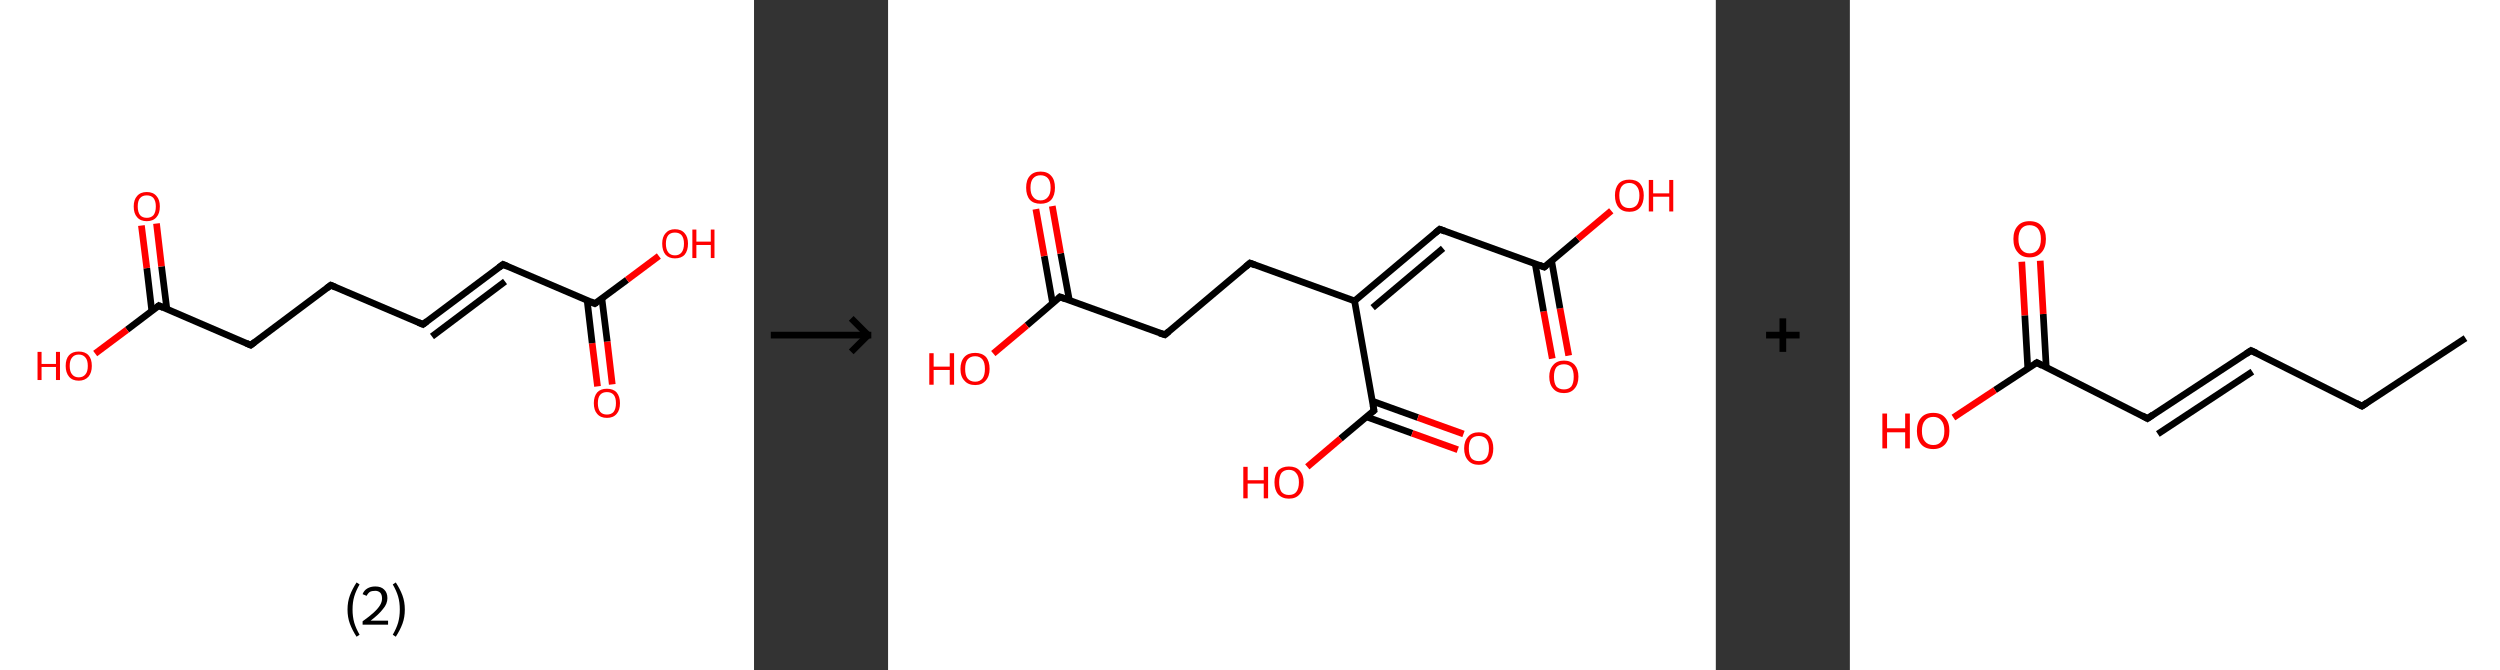 <?xml version='1.0' encoding='ASCII' standalone='yes'?>
<svg xmlns="http://www.w3.org/2000/svg" xmlns:xlink="http://www.w3.org/1999/xlink" version="1.1" width="746.0px" viewBox="0 0 746.0 200.0" height="200.0px">
  <rect x="0" y="0" width="746.0" height="200.0" fill="#333333" stroke="none"/>
  <g>
    <g transform="translate(0, 0) scale(1 1) "><!-- END OF HEADER -->
<rect style="opacity:1.0;fill:#FFFFFF;stroke:none" width="225.0" height="200.0" x="0.0" y="0.0"> </rect>
<path class="bond-0 atom-0 atom-1" d="M 178.3,115.3 L 176.7,102.4" style="fill:none;fill-rule:evenodd;stroke:#FF0000;stroke-width:2.0px;stroke-linecap:butt;stroke-linejoin:miter;stroke-opacity:1"/>
<path class="bond-0 atom-0 atom-1" d="M 176.7,102.4 L 175.2,89.6" style="fill:none;fill-rule:evenodd;stroke:#000000;stroke-width:2.0px;stroke-linecap:butt;stroke-linejoin:miter;stroke-opacity:1"/>
<path class="bond-0 atom-0 atom-1" d="M 182.7,114.7 L 181.2,101.9" style="fill:none;fill-rule:evenodd;stroke:#FF0000;stroke-width:2.0px;stroke-linecap:butt;stroke-linejoin:miter;stroke-opacity:1"/>
<path class="bond-0 atom-0 atom-1" d="M 181.2,101.9 L 179.6,89.1" style="fill:none;fill-rule:evenodd;stroke:#000000;stroke-width:2.0px;stroke-linecap:butt;stroke-linejoin:miter;stroke-opacity:1"/>
<path class="bond-1 atom-1 atom-2" d="M 177.5,90.6 L 187.1,83.5" style="fill:none;fill-rule:evenodd;stroke:#000000;stroke-width:2.0px;stroke-linecap:butt;stroke-linejoin:miter;stroke-opacity:1"/>
<path class="bond-1 atom-1 atom-2" d="M 187.1,83.5 L 196.6,76.4" style="fill:none;fill-rule:evenodd;stroke:#FF0000;stroke-width:2.0px;stroke-linecap:butt;stroke-linejoin:miter;stroke-opacity:1"/>
<path class="bond-2 atom-1 atom-3" d="M 177.5,90.6 L 150.1,78.9" style="fill:none;fill-rule:evenodd;stroke:#000000;stroke-width:2.0px;stroke-linecap:butt;stroke-linejoin:miter;stroke-opacity:1"/>
<path class="bond-3 atom-3 atom-4" d="M 150.1,78.9 L 126.2,96.8" style="fill:none;fill-rule:evenodd;stroke:#000000;stroke-width:2.0px;stroke-linecap:butt;stroke-linejoin:miter;stroke-opacity:1"/>
<path class="bond-3 atom-3 atom-4" d="M 150.7,84.0 L 128.9,100.4" style="fill:none;fill-rule:evenodd;stroke:#000000;stroke-width:2.0px;stroke-linecap:butt;stroke-linejoin:miter;stroke-opacity:1"/>
<path class="bond-4 atom-4 atom-5" d="M 126.2,96.8 L 98.7,85.1" style="fill:none;fill-rule:evenodd;stroke:#000000;stroke-width:2.0px;stroke-linecap:butt;stroke-linejoin:miter;stroke-opacity:1"/>
<path class="bond-5 atom-5 atom-6" d="M 98.7,85.1 L 74.8,103.0" style="fill:none;fill-rule:evenodd;stroke:#000000;stroke-width:2.0px;stroke-linecap:butt;stroke-linejoin:miter;stroke-opacity:1"/>
<path class="bond-6 atom-6 atom-7" d="M 74.8,103.0 L 47.4,91.2" style="fill:none;fill-rule:evenodd;stroke:#000000;stroke-width:2.0px;stroke-linecap:butt;stroke-linejoin:miter;stroke-opacity:1"/>
<path class="bond-7 atom-7 atom-8" d="M 49.8,92.3 L 48.2,79.5" style="fill:none;fill-rule:evenodd;stroke:#000000;stroke-width:2.0px;stroke-linecap:butt;stroke-linejoin:miter;stroke-opacity:1"/>
<path class="bond-7 atom-7 atom-8" d="M 48.2,79.5 L 46.7,66.7" style="fill:none;fill-rule:evenodd;stroke:#FF0000;stroke-width:2.0px;stroke-linecap:butt;stroke-linejoin:miter;stroke-opacity:1"/>
<path class="bond-7 atom-7 atom-8" d="M 45.3,92.8 L 43.8,80.0" style="fill:none;fill-rule:evenodd;stroke:#000000;stroke-width:2.0px;stroke-linecap:butt;stroke-linejoin:miter;stroke-opacity:1"/>
<path class="bond-7 atom-7 atom-8" d="M 43.8,80.0 L 42.2,67.3" style="fill:none;fill-rule:evenodd;stroke:#FF0000;stroke-width:2.0px;stroke-linecap:butt;stroke-linejoin:miter;stroke-opacity:1"/>
<path class="bond-8 atom-7 atom-9" d="M 47.4,91.2 L 37.9,98.4" style="fill:none;fill-rule:evenodd;stroke:#000000;stroke-width:2.0px;stroke-linecap:butt;stroke-linejoin:miter;stroke-opacity:1"/>
<path class="bond-8 atom-7 atom-9" d="M 37.9,98.4 L 28.4,105.5" style="fill:none;fill-rule:evenodd;stroke:#FF0000;stroke-width:2.0px;stroke-linecap:butt;stroke-linejoin:miter;stroke-opacity:1"/>
<path d="M 178.0,90.3 L 177.5,90.6 L 176.2,90.0" style="fill:none;stroke:#000000;stroke-width:2.0px;stroke-linecap:butt;stroke-linejoin:miter;stroke-opacity:1;"/>
<path d="M 151.5,79.5 L 150.1,78.9 L 148.9,79.8" style="fill:none;stroke:#000000;stroke-width:2.0px;stroke-linecap:butt;stroke-linejoin:miter;stroke-opacity:1;"/>
<path d="M 127.4,95.9 L 126.2,96.8 L 124.8,96.2" style="fill:none;stroke:#000000;stroke-width:2.0px;stroke-linecap:butt;stroke-linejoin:miter;stroke-opacity:1;"/>
<path d="M 100.1,85.7 L 98.7,85.1 L 97.5,86.0" style="fill:none;stroke:#000000;stroke-width:2.0px;stroke-linecap:butt;stroke-linejoin:miter;stroke-opacity:1;"/>
<path d="M 76.0,102.1 L 74.8,103.0 L 73.5,102.4" style="fill:none;stroke:#000000;stroke-width:2.0px;stroke-linecap:butt;stroke-linejoin:miter;stroke-opacity:1;"/>
<path d="M 48.7,91.8 L 47.4,91.2 L 46.9,91.6" style="fill:none;stroke:#000000;stroke-width:2.0px;stroke-linecap:butt;stroke-linejoin:miter;stroke-opacity:1;"/>
<path class="atom-0" d="M 177.2 120.3 Q 177.2 118.3, 178.2 117.1 Q 179.2 116.0, 181.1 116.0 Q 183.0 116.0, 184.0 117.1 Q 185.0 118.3, 185.0 120.3 Q 185.0 122.4, 184.0 123.5 Q 183.0 124.7, 181.1 124.7 Q 179.2 124.7, 178.2 123.5 Q 177.2 122.4, 177.2 120.3 M 181.1 123.7 Q 182.4 123.7, 183.1 122.9 Q 183.8 122.0, 183.8 120.3 Q 183.8 118.6, 183.1 117.8 Q 182.4 117.0, 181.1 117.0 Q 179.8 117.0, 179.1 117.8 Q 178.4 118.6, 178.4 120.3 Q 178.4 122.0, 179.1 122.9 Q 179.8 123.7, 181.1 123.7 " fill="#FF0000"/>
<path class="atom-2" d="M 197.6 72.7 Q 197.6 70.7, 198.6 69.6 Q 199.6 68.4, 201.4 68.4 Q 203.3 68.4, 204.3 69.6 Q 205.3 70.7, 205.3 72.7 Q 205.3 74.8, 204.3 76.0 Q 203.3 77.1, 201.4 77.1 Q 199.6 77.1, 198.6 76.0 Q 197.6 74.8, 197.6 72.7 M 201.4 76.2 Q 202.7 76.2, 203.4 75.3 Q 204.1 74.4, 204.1 72.7 Q 204.1 71.1, 203.4 70.2 Q 202.7 69.4, 201.4 69.4 Q 200.1 69.4, 199.4 70.2 Q 198.7 71.1, 198.7 72.7 Q 198.7 74.4, 199.4 75.3 Q 200.1 76.2, 201.4 76.2 " fill="#FF0000"/>
<path class="atom-2" d="M 206.6 68.5 L 207.8 68.5 L 207.8 72.1 L 212.1 72.1 L 212.1 68.5 L 213.2 68.5 L 213.2 77.0 L 212.1 77.0 L 212.1 73.1 L 207.8 73.1 L 207.8 77.0 L 206.6 77.0 L 206.6 68.5 " fill="#FF0000"/>
<path class="atom-8" d="M 39.9 61.6 Q 39.9 59.6, 40.9 58.5 Q 41.9 57.3, 43.8 57.3 Q 45.7 57.3, 46.7 58.5 Q 47.7 59.6, 47.7 61.6 Q 47.7 63.7, 46.7 64.8 Q 45.7 66.0, 43.8 66.0 Q 41.9 66.0, 40.9 64.8 Q 39.9 63.7, 39.9 61.6 M 43.8 65.0 Q 45.1 65.0, 45.8 64.2 Q 46.5 63.3, 46.5 61.6 Q 46.5 60.0, 45.8 59.1 Q 45.1 58.3, 43.8 58.3 Q 42.5 58.3, 41.8 59.1 Q 41.1 59.9, 41.1 61.6 Q 41.1 63.3, 41.8 64.2 Q 42.5 65.0, 43.8 65.0 " fill="#FF0000"/>
<path class="atom-9" d="M 11.2 105.0 L 12.4 105.0 L 12.4 108.6 L 16.7 108.6 L 16.7 105.0 L 17.9 105.0 L 17.9 113.4 L 16.7 113.4 L 16.7 109.5 L 12.4 109.5 L 12.4 113.4 L 11.2 113.4 L 11.2 105.0 " fill="#FF0000"/>
<path class="atom-9" d="M 19.6 109.2 Q 19.6 107.1, 20.6 106.0 Q 21.6 104.9, 23.5 104.9 Q 25.4 104.9, 26.4 106.0 Q 27.4 107.1, 27.4 109.2 Q 27.4 111.2, 26.4 112.4 Q 25.3 113.6, 23.5 113.6 Q 21.6 113.6, 20.6 112.4 Q 19.6 111.2, 19.6 109.2 M 23.5 112.6 Q 24.8 112.6, 25.5 111.7 Q 26.2 110.9, 26.2 109.2 Q 26.2 107.5, 25.5 106.7 Q 24.8 105.8, 23.5 105.8 Q 22.2 105.8, 21.5 106.7 Q 20.8 107.5, 20.8 109.2 Q 20.8 110.9, 21.5 111.7 Q 22.2 112.6, 23.5 112.6 " fill="#FF0000"/>
<path class="legend" d="M 103.7 181.9 Q 103.7 179.6, 104.4 177.7 Q 105.1 175.8, 106.4 173.8 L 107.3 174.4 Q 106.2 176.3, 105.7 178.0 Q 105.2 179.7, 105.2 181.9 Q 105.2 184.0, 105.7 185.8 Q 106.2 187.5, 107.3 189.4 L 106.4 190.0 Q 105.1 188.0, 104.4 186.1 Q 103.7 184.2, 103.7 181.9 " fill="#000000"/>
<path class="legend" d="M 108.2 177.3 Q 108.6 176.2, 109.6 175.6 Q 110.6 175.0, 112.0 175.0 Q 113.7 175.0, 114.6 175.9 Q 115.6 176.8, 115.6 178.5 Q 115.6 180.2, 114.3 181.7 Q 113.1 183.3, 110.6 185.2 L 115.8 185.2 L 115.8 186.4 L 108.2 186.4 L 108.2 185.4 Q 110.3 183.9, 111.5 182.8 Q 112.8 181.6, 113.4 180.6 Q 114.0 179.6, 114.0 178.6 Q 114.0 177.5, 113.5 176.9 Q 112.9 176.3, 112.0 176.3 Q 111.0 176.3, 110.4 176.6 Q 109.8 177.0, 109.4 177.8 L 108.2 177.3 " fill="#000000"/>
<path class="legend" d="M 120.8 181.9 Q 120.8 184.2, 120.1 186.1 Q 119.4 188.0, 118.1 190.0 L 117.2 189.4 Q 118.3 187.5, 118.8 185.8 Q 119.3 184.0, 119.3 181.9 Q 119.3 179.7, 118.8 178.0 Q 118.3 176.3, 117.2 174.4 L 118.1 173.8 Q 119.4 175.8, 120.1 177.7 Q 120.8 179.6, 120.8 181.9 " fill="#000000"/>
</g>
    <g transform="translate(225.0, 0) scale(1 1) "><line x1="5" y1="100" x2="35" y2="100" style="stroke:rgb(0,0,0);stroke-width:2"/>
  <line x1="34" y1="100" x2="29" y2="95" style="stroke:rgb(0,0,0);stroke-width:2"/>
  <line x1="34" y1="100" x2="29" y2="105" style="stroke:rgb(0,0,0);stroke-width:2"/>
</g>
    <g transform="translate(265.0, 0) scale(1 1) "><!-- END OF HEADER -->
<rect style="opacity:1.0;fill:#FFFFFF;stroke:none" width="247.0" height="200.0" x="0.0" y="0.0"> </rect>
<path class="bond-0 atom-0 atom-1" d="M 198.2,107.0 L 195.6,92.9" style="fill:none;fill-rule:evenodd;stroke:#FF0000;stroke-width:2.0px;stroke-linecap:butt;stroke-linejoin:miter;stroke-opacity:1"/>
<path class="bond-0 atom-0 atom-1" d="M 195.6,92.9 L 193.1,78.7" style="fill:none;fill-rule:evenodd;stroke:#000000;stroke-width:2.0px;stroke-linecap:butt;stroke-linejoin:miter;stroke-opacity:1"/>
<path class="bond-0 atom-0 atom-1" d="M 203.1,106.1 L 200.5,92.0" style="fill:none;fill-rule:evenodd;stroke:#FF0000;stroke-width:2.0px;stroke-linecap:butt;stroke-linejoin:miter;stroke-opacity:1"/>
<path class="bond-0 atom-0 atom-1" d="M 200.5,92.0 L 198.0,77.9" style="fill:none;fill-rule:evenodd;stroke:#000000;stroke-width:2.0px;stroke-linecap:butt;stroke-linejoin:miter;stroke-opacity:1"/>
<path class="bond-1 atom-1 atom-2" d="M 195.8,79.7 L 205.8,71.3" style="fill:none;fill-rule:evenodd;stroke:#000000;stroke-width:2.0px;stroke-linecap:butt;stroke-linejoin:miter;stroke-opacity:1"/>
<path class="bond-1 atom-1 atom-2" d="M 205.8,71.3 L 215.8,62.9" style="fill:none;fill-rule:evenodd;stroke:#FF0000;stroke-width:2.0px;stroke-linecap:butt;stroke-linejoin:miter;stroke-opacity:1"/>
<path class="bond-2 atom-1 atom-3" d="M 195.8,79.7 L 164.6,68.4" style="fill:none;fill-rule:evenodd;stroke:#000000;stroke-width:2.0px;stroke-linecap:butt;stroke-linejoin:miter;stroke-opacity:1"/>
<path class="bond-3 atom-3 atom-4" d="M 164.6,68.4 L 139.2,89.8" style="fill:none;fill-rule:evenodd;stroke:#000000;stroke-width:2.0px;stroke-linecap:butt;stroke-linejoin:miter;stroke-opacity:1"/>
<path class="bond-3 atom-3 atom-4" d="M 165.6,74.1 L 144.6,91.8" style="fill:none;fill-rule:evenodd;stroke:#000000;stroke-width:2.0px;stroke-linecap:butt;stroke-linejoin:miter;stroke-opacity:1"/>
<path class="bond-4 atom-4 atom-5" d="M 139.2,89.8 L 108.0,78.5" style="fill:none;fill-rule:evenodd;stroke:#000000;stroke-width:2.0px;stroke-linecap:butt;stroke-linejoin:miter;stroke-opacity:1"/>
<path class="bond-5 atom-5 atom-6" d="M 108.0,78.5 L 82.6,99.9" style="fill:none;fill-rule:evenodd;stroke:#000000;stroke-width:2.0px;stroke-linecap:butt;stroke-linejoin:miter;stroke-opacity:1"/>
<path class="bond-6 atom-6 atom-7" d="M 82.6,99.9 L 51.3,88.6" style="fill:none;fill-rule:evenodd;stroke:#000000;stroke-width:2.0px;stroke-linecap:butt;stroke-linejoin:miter;stroke-opacity:1"/>
<path class="bond-7 atom-7 atom-8" d="M 54.1,89.6 L 51.5,75.6" style="fill:none;fill-rule:evenodd;stroke:#000000;stroke-width:2.0px;stroke-linecap:butt;stroke-linejoin:miter;stroke-opacity:1"/>
<path class="bond-7 atom-7 atom-8" d="M 51.5,75.6 L 49.0,61.5" style="fill:none;fill-rule:evenodd;stroke:#FF0000;stroke-width:2.0px;stroke-linecap:butt;stroke-linejoin:miter;stroke-opacity:1"/>
<path class="bond-7 atom-7 atom-8" d="M 49.1,90.5 L 46.6,76.4" style="fill:none;fill-rule:evenodd;stroke:#000000;stroke-width:2.0px;stroke-linecap:butt;stroke-linejoin:miter;stroke-opacity:1"/>
<path class="bond-7 atom-7 atom-8" d="M 46.6,76.4 L 44.1,62.4" style="fill:none;fill-rule:evenodd;stroke:#FF0000;stroke-width:2.0px;stroke-linecap:butt;stroke-linejoin:miter;stroke-opacity:1"/>
<path class="bond-8 atom-7 atom-9" d="M 51.3,88.6 L 41.4,97.1" style="fill:none;fill-rule:evenodd;stroke:#000000;stroke-width:2.0px;stroke-linecap:butt;stroke-linejoin:miter;stroke-opacity:1"/>
<path class="bond-8 atom-7 atom-9" d="M 41.4,97.1 L 31.4,105.5" style="fill:none;fill-rule:evenodd;stroke:#FF0000;stroke-width:2.0px;stroke-linecap:butt;stroke-linejoin:miter;stroke-opacity:1"/>
<path class="bond-9 atom-4 atom-10" d="M 139.2,89.8 L 145.0,122.5" style="fill:none;fill-rule:evenodd;stroke:#000000;stroke-width:2.0px;stroke-linecap:butt;stroke-linejoin:miter;stroke-opacity:1"/>
<path class="bond-10 atom-10 atom-11" d="M 142.8,124.4 L 156.4,129.3" style="fill:none;fill-rule:evenodd;stroke:#000000;stroke-width:2.0px;stroke-linecap:butt;stroke-linejoin:miter;stroke-opacity:1"/>
<path class="bond-10 atom-10 atom-11" d="M 156.4,129.3 L 170.0,134.2" style="fill:none;fill-rule:evenodd;stroke:#FF0000;stroke-width:2.0px;stroke-linecap:butt;stroke-linejoin:miter;stroke-opacity:1"/>
<path class="bond-10 atom-10 atom-11" d="M 144.5,119.7 L 158.1,124.6" style="fill:none;fill-rule:evenodd;stroke:#000000;stroke-width:2.0px;stroke-linecap:butt;stroke-linejoin:miter;stroke-opacity:1"/>
<path class="bond-10 atom-10 atom-11" d="M 158.1,124.6 L 171.7,129.5" style="fill:none;fill-rule:evenodd;stroke:#FF0000;stroke-width:2.0px;stroke-linecap:butt;stroke-linejoin:miter;stroke-opacity:1"/>
<path class="bond-11 atom-10 atom-12" d="M 145.0,122.5 L 135.0,130.9" style="fill:none;fill-rule:evenodd;stroke:#000000;stroke-width:2.0px;stroke-linecap:butt;stroke-linejoin:miter;stroke-opacity:1"/>
<path class="bond-11 atom-10 atom-12" d="M 135.0,130.9 L 125.1,139.3" style="fill:none;fill-rule:evenodd;stroke:#FF0000;stroke-width:2.0px;stroke-linecap:butt;stroke-linejoin:miter;stroke-opacity:1"/>
<path d="M 196.3,79.3 L 195.8,79.7 L 194.3,79.1" style="fill:none;stroke:#000000;stroke-width:2.0px;stroke-linecap:butt;stroke-linejoin:miter;stroke-opacity:1;"/>
<path d="M 166.2,69.0 L 164.6,68.4 L 163.3,69.5" style="fill:none;stroke:#000000;stroke-width:2.0px;stroke-linecap:butt;stroke-linejoin:miter;stroke-opacity:1;"/>
<path d="M 109.5,79.1 L 108.0,78.5 L 106.7,79.6" style="fill:none;stroke:#000000;stroke-width:2.0px;stroke-linecap:butt;stroke-linejoin:miter;stroke-opacity:1;"/>
<path d="M 83.8,98.9 L 82.6,99.9 L 81.0,99.4" style="fill:none;stroke:#000000;stroke-width:2.0px;stroke-linecap:butt;stroke-linejoin:miter;stroke-opacity:1;"/>
<path d="M 52.9,89.2 L 51.3,88.6 L 50.8,89.1" style="fill:none;stroke:#000000;stroke-width:2.0px;stroke-linecap:butt;stroke-linejoin:miter;stroke-opacity:1;"/>
<path d="M 144.7,120.9 L 145.0,122.5 L 144.5,122.9" style="fill:none;stroke:#000000;stroke-width:2.0px;stroke-linecap:butt;stroke-linejoin:miter;stroke-opacity:1;"/>
<path class="atom-0" d="M 197.3 112.4 Q 197.3 110.2, 198.5 108.9 Q 199.6 107.6, 201.7 107.6 Q 203.7 107.6, 204.9 108.9 Q 206.0 110.2, 206.0 112.4 Q 206.0 114.7, 204.8 116.0 Q 203.7 117.3, 201.7 117.3 Q 199.6 117.3, 198.5 116.0 Q 197.3 114.7, 197.3 112.4 M 201.7 116.2 Q 203.1 116.2, 203.9 115.3 Q 204.6 114.3, 204.6 112.4 Q 204.6 110.6, 203.9 109.6 Q 203.1 108.7, 201.7 108.7 Q 200.2 108.7, 199.4 109.6 Q 198.7 110.6, 198.7 112.4 Q 198.7 114.3, 199.4 115.3 Q 200.2 116.2, 201.7 116.2 " fill="#FF0000"/>
<path class="atom-2" d="M 216.9 58.3 Q 216.9 56.1, 218.0 54.8 Q 219.1 53.6, 221.2 53.6 Q 223.3 53.6, 224.4 54.8 Q 225.5 56.1, 225.5 58.3 Q 225.5 60.6, 224.4 61.9 Q 223.3 63.2, 221.2 63.2 Q 219.1 63.2, 218.0 61.9 Q 216.9 60.6, 216.9 58.3 M 221.2 62.1 Q 222.6 62.1, 223.4 61.2 Q 224.2 60.2, 224.2 58.3 Q 224.2 56.5, 223.4 55.6 Q 222.6 54.6, 221.2 54.6 Q 219.8 54.6, 219.0 55.5 Q 218.2 56.5, 218.2 58.3 Q 218.2 60.2, 219.0 61.2 Q 219.8 62.1, 221.2 62.1 " fill="#FF0000"/>
<path class="atom-2" d="M 227.0 53.7 L 228.3 53.7 L 228.3 57.7 L 233.1 57.7 L 233.1 53.7 L 234.3 53.7 L 234.3 63.1 L 233.1 63.1 L 233.1 58.7 L 228.3 58.7 L 228.3 63.1 L 227.0 63.1 L 227.0 53.7 " fill="#FF0000"/>
<path class="atom-8" d="M 41.2 56.0 Q 41.2 53.7, 42.3 52.5 Q 43.4 51.2, 45.5 51.2 Q 47.6 51.2, 48.7 52.5 Q 49.8 53.7, 49.8 56.0 Q 49.8 58.3, 48.7 59.6 Q 47.6 60.8, 45.5 60.8 Q 43.4 60.8, 42.3 59.6 Q 41.2 58.3, 41.2 56.0 M 45.5 59.8 Q 46.9 59.8, 47.7 58.8 Q 48.5 57.9, 48.5 56.0 Q 48.5 54.1, 47.7 53.2 Q 46.9 52.3, 45.5 52.3 Q 44.1 52.3, 43.3 53.2 Q 42.5 54.1, 42.5 56.0 Q 42.5 57.9, 43.3 58.8 Q 44.1 59.8, 45.5 59.8 " fill="#FF0000"/>
<path class="atom-9" d="M 12.3 105.4 L 13.6 105.4 L 13.6 109.4 L 18.4 109.4 L 18.4 105.4 L 19.7 105.4 L 19.7 114.8 L 18.4 114.8 L 18.4 110.4 L 13.6 110.4 L 13.6 114.8 L 12.3 114.8 L 12.3 105.4 " fill="#FF0000"/>
<path class="atom-9" d="M 21.6 110.1 Q 21.6 107.8, 22.8 106.5 Q 23.9 105.3, 26.0 105.3 Q 28.0 105.3, 29.2 106.5 Q 30.3 107.8, 30.3 110.1 Q 30.3 112.3, 29.1 113.6 Q 28.0 114.9, 26.0 114.9 Q 23.9 114.9, 22.8 113.6 Q 21.6 112.4, 21.6 110.1 M 26.0 113.9 Q 27.4 113.9, 28.2 112.9 Q 28.9 111.9, 28.9 110.1 Q 28.9 108.2, 28.2 107.3 Q 27.4 106.3, 26.0 106.3 Q 24.5 106.3, 23.7 107.3 Q 23.0 108.2, 23.0 110.1 Q 23.0 112.0, 23.7 112.9 Q 24.5 113.9, 26.0 113.9 " fill="#FF0000"/>
<path class="atom-11" d="M 171.9 133.8 Q 171.9 131.6, 173.1 130.3 Q 174.2 129.0, 176.3 129.0 Q 178.3 129.0, 179.5 130.3 Q 180.6 131.6, 180.6 133.8 Q 180.6 136.1, 179.5 137.4 Q 178.3 138.7, 176.3 138.7 Q 174.2 138.7, 173.1 137.4 Q 171.9 136.1, 171.9 133.8 M 176.3 137.6 Q 177.7 137.6, 178.5 136.7 Q 179.3 135.7, 179.3 133.8 Q 179.3 132.0, 178.5 131.0 Q 177.7 130.1, 176.3 130.1 Q 174.8 130.1, 174.0 131.0 Q 173.3 132.0, 173.3 133.8 Q 173.3 135.7, 174.0 136.7 Q 174.8 137.6, 176.3 137.6 " fill="#FF0000"/>
<path class="atom-12" d="M 106.0 139.3 L 107.3 139.3 L 107.3 143.3 L 112.1 143.3 L 112.1 139.3 L 113.4 139.3 L 113.4 148.7 L 112.1 148.7 L 112.1 144.3 L 107.3 144.3 L 107.3 148.7 L 106.0 148.7 L 106.0 139.3 " fill="#FF0000"/>
<path class="atom-12" d="M 115.3 143.9 Q 115.3 141.7, 116.4 140.4 Q 117.6 139.2, 119.6 139.2 Q 121.7 139.2, 122.8 140.4 Q 124.0 141.7, 124.0 143.9 Q 124.0 146.2, 122.8 147.5 Q 121.7 148.8, 119.6 148.8 Q 117.6 148.8, 116.4 147.5 Q 115.3 146.2, 115.3 143.9 M 119.6 147.7 Q 121.1 147.7, 121.8 146.8 Q 122.6 145.8, 122.6 143.9 Q 122.6 142.1, 121.8 141.2 Q 121.1 140.2, 119.6 140.2 Q 118.2 140.2, 117.4 141.1 Q 116.7 142.1, 116.7 143.9 Q 116.7 145.8, 117.4 146.8 Q 118.2 147.7, 119.6 147.7 " fill="#FF0000"/>
</g>
    <g transform="translate(512.0, 0) scale(1 1) "><line x1="15" y1="100" x2="25" y2="100" style="stroke:rgb(0,0,0);stroke-width:2"/>
  <line x1="20" y1="95" x2="20" y2="105" style="stroke:rgb(0,0,0);stroke-width:2"/>
</g>
    <g transform="translate(552.0, 0) scale(1 1) "><!-- END OF HEADER -->
<rect style="opacity:1.0;fill:#FFFFFF;stroke:none" width="194.0" height="200.0" x="0.0" y="0.0"> </rect>
<path class="bond-0 atom-0 atom-1" d="M 183.7,100.9 L 152.8,121.2" style="fill:none;fill-rule:evenodd;stroke:#000000;stroke-width:2.0px;stroke-linecap:butt;stroke-linejoin:miter;stroke-opacity:1"/>
<path class="bond-1 atom-1 atom-2" d="M 152.8,121.2 L 119.7,104.6" style="fill:none;fill-rule:evenodd;stroke:#000000;stroke-width:2.0px;stroke-linecap:butt;stroke-linejoin:miter;stroke-opacity:1"/>
<path class="bond-2 atom-2 atom-3" d="M 119.7,104.6 L 88.8,124.9" style="fill:none;fill-rule:evenodd;stroke:#000000;stroke-width:2.0px;stroke-linecap:butt;stroke-linejoin:miter;stroke-opacity:1"/>
<path class="bond-2 atom-2 atom-3" d="M 120.1,110.9 L 91.9,129.5" style="fill:none;fill-rule:evenodd;stroke:#000000;stroke-width:2.0px;stroke-linecap:butt;stroke-linejoin:miter;stroke-opacity:1"/>
<path class="bond-3 atom-3 atom-4" d="M 88.8,124.9 L 55.8,108.2" style="fill:none;fill-rule:evenodd;stroke:#000000;stroke-width:2.0px;stroke-linecap:butt;stroke-linejoin:miter;stroke-opacity:1"/>
<path class="bond-4 atom-4 atom-5" d="M 58.6,109.7 L 57.7,93.7" style="fill:none;fill-rule:evenodd;stroke:#000000;stroke-width:2.0px;stroke-linecap:butt;stroke-linejoin:miter;stroke-opacity:1"/>
<path class="bond-4 atom-4 atom-5" d="M 57.7,93.7 L 56.8,77.8" style="fill:none;fill-rule:evenodd;stroke:#FF0000;stroke-width:2.0px;stroke-linecap:butt;stroke-linejoin:miter;stroke-opacity:1"/>
<path class="bond-4 atom-4 atom-5" d="M 53.1,110.0 L 52.2,94.1" style="fill:none;fill-rule:evenodd;stroke:#000000;stroke-width:2.0px;stroke-linecap:butt;stroke-linejoin:miter;stroke-opacity:1"/>
<path class="bond-4 atom-4 atom-5" d="M 52.2,94.1 L 51.3,78.1" style="fill:none;fill-rule:evenodd;stroke:#FF0000;stroke-width:2.0px;stroke-linecap:butt;stroke-linejoin:miter;stroke-opacity:1"/>
<path class="bond-5 atom-4 atom-6" d="M 55.8,108.2 L 43.3,116.4" style="fill:none;fill-rule:evenodd;stroke:#000000;stroke-width:2.0px;stroke-linecap:butt;stroke-linejoin:miter;stroke-opacity:1"/>
<path class="bond-5 atom-4 atom-6" d="M 43.3,116.4 L 30.9,124.6" style="fill:none;fill-rule:evenodd;stroke:#FF0000;stroke-width:2.0px;stroke-linecap:butt;stroke-linejoin:miter;stroke-opacity:1"/>
<path d="M 154.3,120.2 L 152.8,121.2 L 151.1,120.3" style="fill:none;stroke:#000000;stroke-width:2.0px;stroke-linecap:butt;stroke-linejoin:miter;stroke-opacity:1;"/>
<path d="M 121.4,105.4 L 119.7,104.6 L 118.2,105.6" style="fill:none;stroke:#000000;stroke-width:2.0px;stroke-linecap:butt;stroke-linejoin:miter;stroke-opacity:1;"/>
<path d="M 90.4,123.8 L 88.8,124.9 L 87.2,124.0" style="fill:none;stroke:#000000;stroke-width:2.0px;stroke-linecap:butt;stroke-linejoin:miter;stroke-opacity:1;"/>
<path d="M 57.4,109.1 L 55.8,108.2 L 55.2,108.6" style="fill:none;stroke:#000000;stroke-width:2.0px;stroke-linecap:butt;stroke-linejoin:miter;stroke-opacity:1;"/>
<path class="atom-5" d="M 48.8 71.3 Q 48.8 68.8, 50.1 67.4 Q 51.3 66.0, 53.6 66.0 Q 56.0 66.0, 57.2 67.4 Q 58.5 68.8, 58.5 71.3 Q 58.5 73.9, 57.2 75.3 Q 55.9 76.8, 53.6 76.8 Q 51.3 76.8, 50.1 75.3 Q 48.8 73.9, 48.8 71.3 M 53.6 75.6 Q 55.2 75.6, 56.1 74.5 Q 57.0 73.4, 57.0 71.3 Q 57.0 69.3, 56.1 68.2 Q 55.2 67.2, 53.6 67.2 Q 52.1 67.2, 51.2 68.2 Q 50.3 69.3, 50.3 71.3 Q 50.3 73.4, 51.2 74.5 Q 52.1 75.6, 53.6 75.6 " fill="#FF0000"/>
<path class="atom-6" d="M 9.7 123.4 L 11.1 123.4 L 11.1 127.8 L 16.5 127.8 L 16.5 123.4 L 17.9 123.4 L 17.9 133.8 L 16.5 133.8 L 16.5 129.0 L 11.1 129.0 L 11.1 133.8 L 9.7 133.8 L 9.7 123.4 " fill="#FF0000"/>
<path class="atom-6" d="M 20.0 128.6 Q 20.0 126.0, 21.3 124.6 Q 22.5 123.2, 24.9 123.2 Q 27.2 123.2, 28.4 124.6 Q 29.7 126.0, 29.7 128.6 Q 29.7 131.1, 28.4 132.6 Q 27.1 134.0, 24.9 134.0 Q 22.5 134.0, 21.3 132.6 Q 20.0 131.1, 20.0 128.6 M 24.9 132.8 Q 26.5 132.8, 27.3 131.7 Q 28.2 130.7, 28.2 128.6 Q 28.2 126.5, 27.3 125.5 Q 26.5 124.4, 24.9 124.4 Q 23.3 124.4, 22.4 125.5 Q 21.5 126.5, 21.5 128.6 Q 21.5 130.7, 22.4 131.7 Q 23.3 132.8, 24.9 132.8 " fill="#FF0000"/>
</g>
  </g>
</svg>
